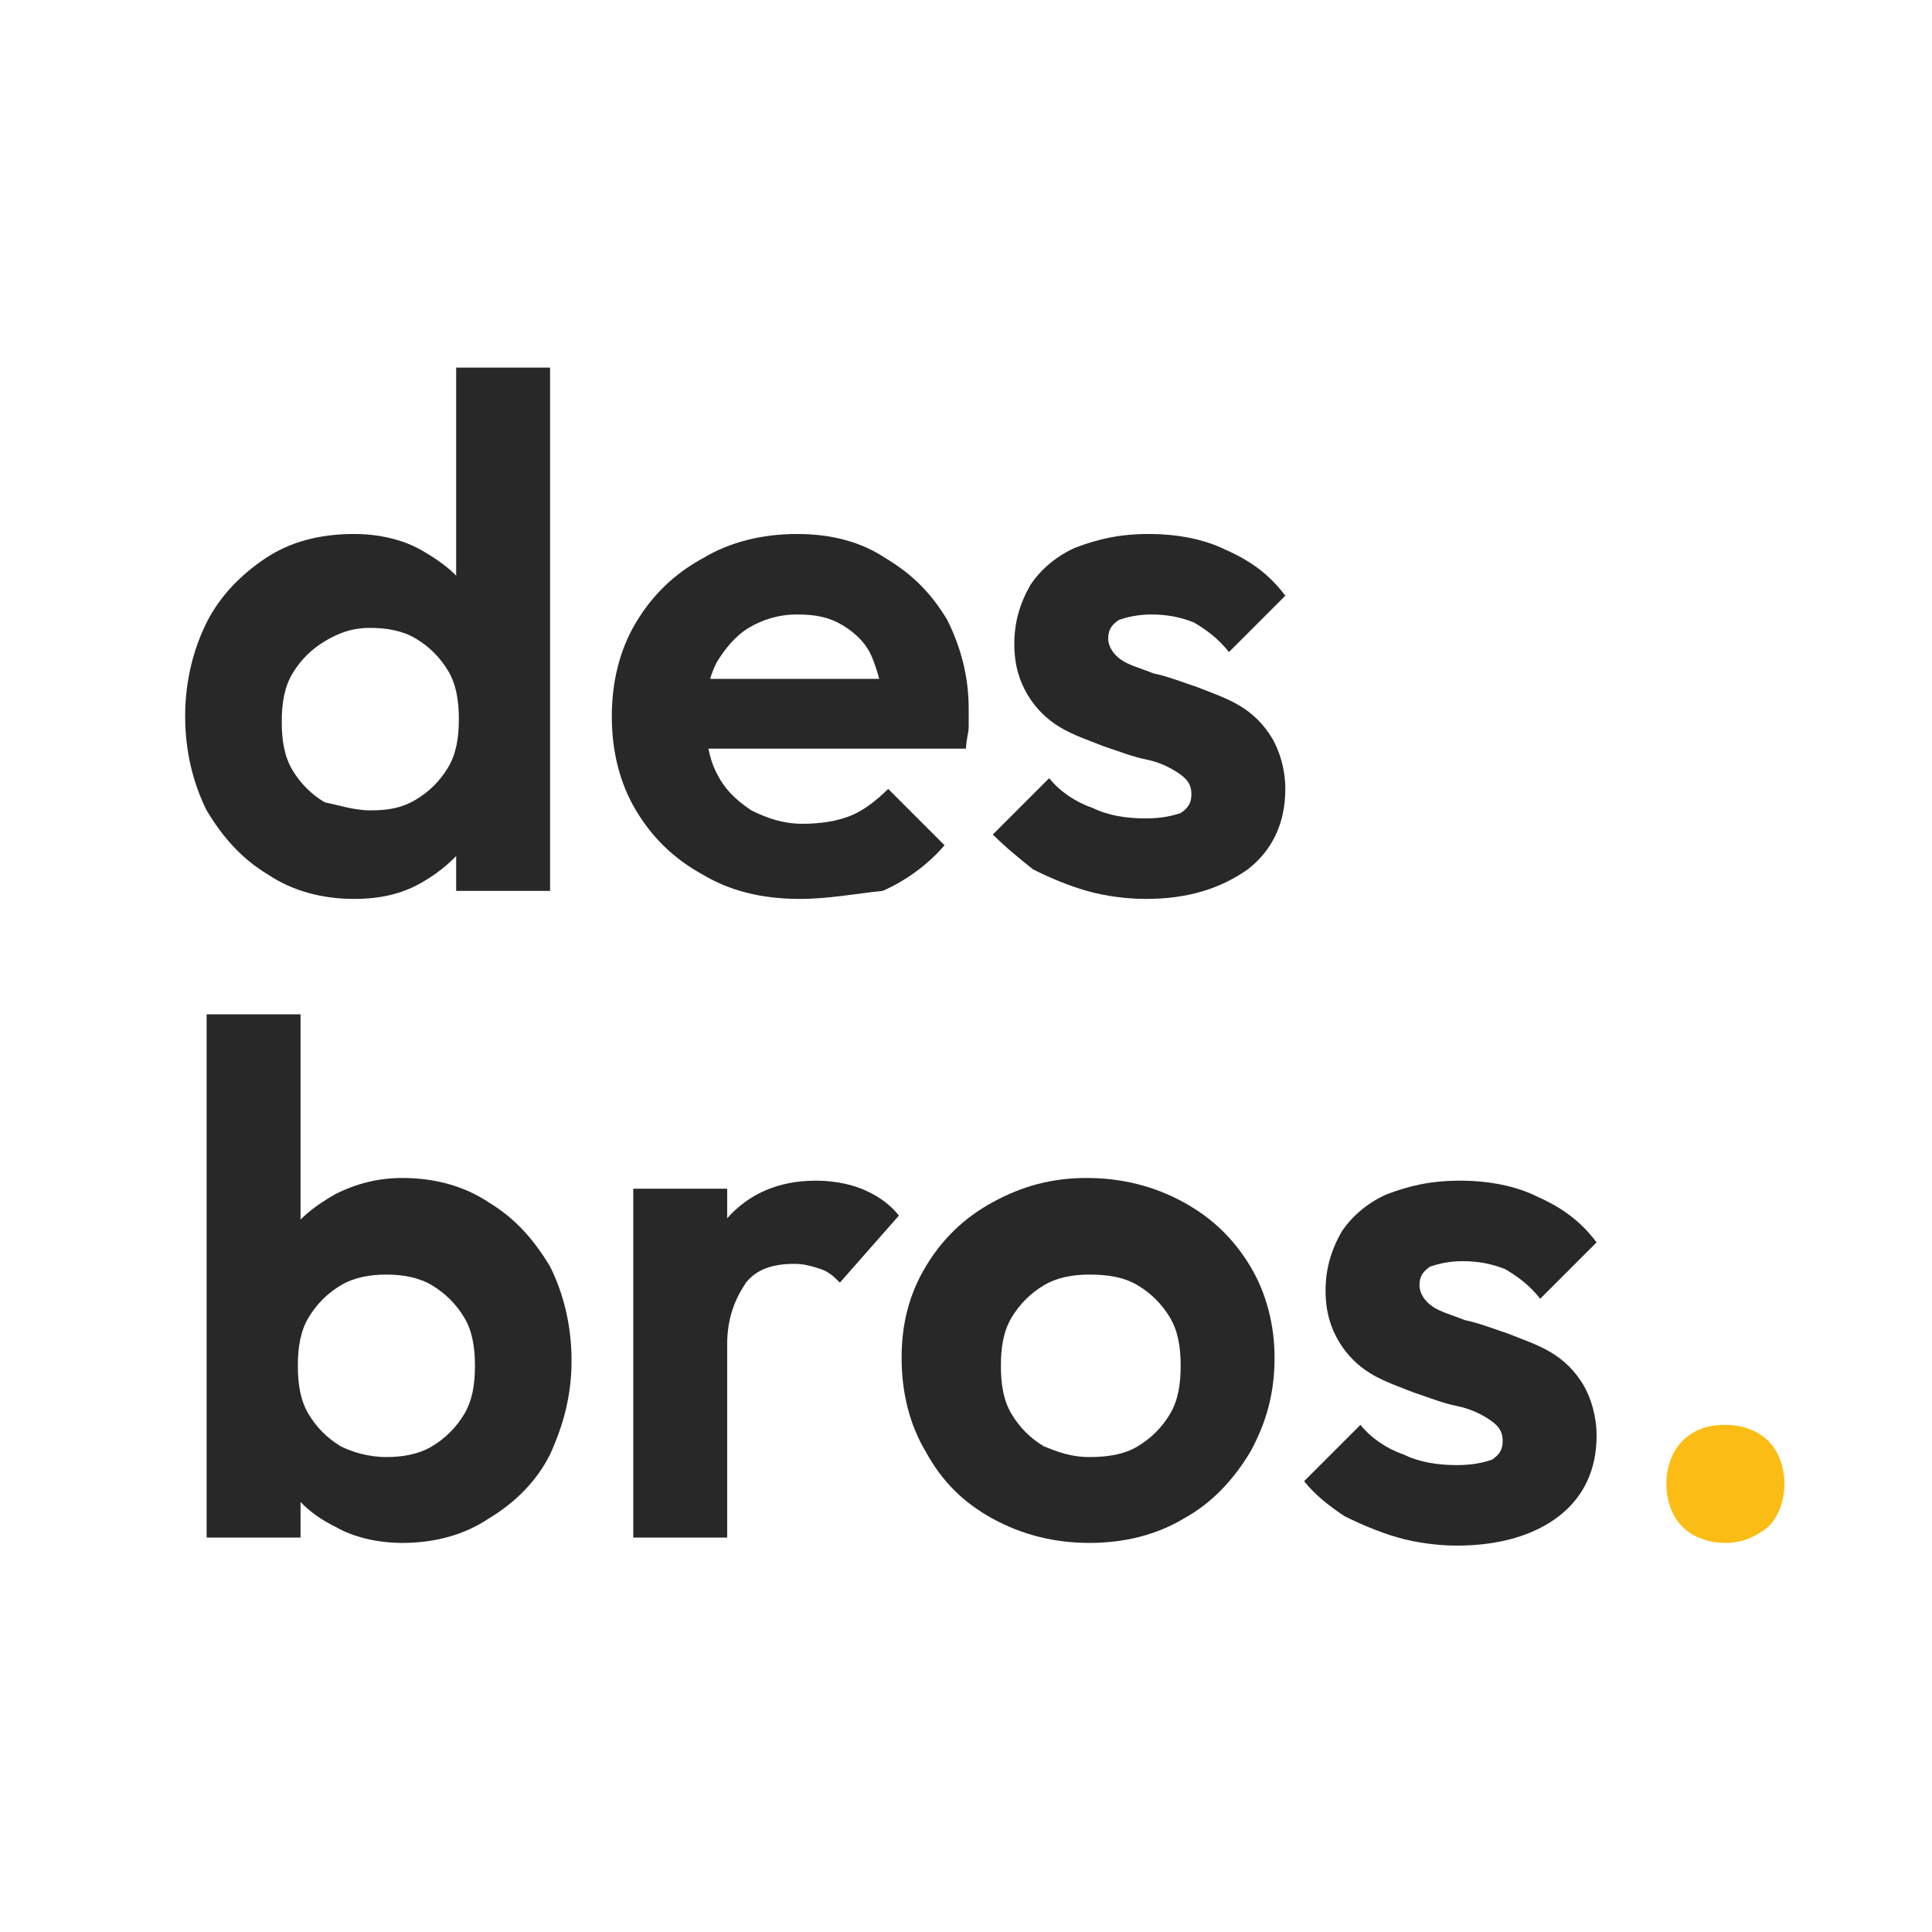 <?xml version="1.0" encoding="utf-8"?>
<!-- Generator: Adobe Illustrator 24.1.0, SVG Export Plug-In . SVG Version: 6.00 Build 0)  -->
<svg version="1.1" id="Layer_1" xmlns="http://www.w3.org/2000/svg" xmlns:xlink="http://www.w3.org/1999/xlink" x="0px" y="0px"
	 viewBox="0 0 72 72" style="enable-background:new 0 0 72 72;" xml:space="preserve">
<style type="text/css">
	.st0{fill:#282828;}
	.st1{fill:#FBBD15;}
</style>
<path class="st0" d="M13.2,33.5c-1.2,0-2.3-0.3-3.2-0.9c-1-0.6-1.7-1.4-2.3-2.4c-0.5-1-0.8-2.2-0.8-3.5c0-1.3,0.3-2.5,0.8-3.5
	c0.5-1,1.3-1.8,2.2-2.4c0.9-0.6,2-0.9,3.3-0.9c0.9,0,1.8,0.2,2.5,0.6c0.7,0.4,1.4,0.9,1.8,1.6s0.7,1.4,0.7,2.3V29
	c0,0.8-0.3,1.6-0.7,2.3c-0.5,0.7-1.1,1.2-1.8,1.6C15,33.3,14.2,33.5,13.2,33.5z M13.8,30.2c0.7,0,1.2-0.1,1.7-0.4
	c0.5-0.3,0.9-0.7,1.2-1.2c0.3-0.5,0.4-1.1,0.4-1.8c0-0.7-0.1-1.3-0.4-1.8c-0.3-0.5-0.7-0.9-1.2-1.2c-0.5-0.3-1.1-0.4-1.7-0.4
	c-0.7,0-1.2,0.2-1.7,0.5c-0.5,0.3-0.9,0.7-1.2,1.2c-0.3,0.5-0.4,1.1-0.4,1.8c0,0.7,0.1,1.3,0.4,1.8c0.3,0.5,0.7,0.9,1.2,1.2
	C12.6,30,13.2,30.2,13.8,30.2z M20.5,33.2H17v-3.5l0.6-3.2l-0.6-3.1v-9.7h3.5V33.2z"/>
<path class="st0" d="M29.8,33.5c-1.4,0-2.6-0.3-3.6-0.9c-1.1-0.6-1.9-1.4-2.5-2.4s-0.9-2.2-0.9-3.5c0-1.3,0.3-2.5,0.9-3.5
	c0.6-1,1.4-1.8,2.5-2.4c1-0.6,2.2-0.9,3.5-0.9c1.3,0,2.4,0.3,3.3,0.9c1,0.6,1.7,1.3,2.3,2.3c0.5,1,0.8,2.1,0.8,3.3
	c0,0.2,0,0.5,0,0.7c0,0.2-0.1,0.5-0.1,0.8l-11,0v-2.6l9.3,0l-1.4,1.1c0-0.8-0.2-1.4-0.4-1.9c-0.2-0.5-0.6-0.9-1.1-1.2
	c-0.5-0.3-1-0.4-1.7-0.4c-0.7,0-1.3,0.2-1.8,0.5c-0.5,0.3-0.9,0.8-1.2,1.3c-0.3,0.6-0.4,1.2-0.4,2c0,0.8,0.1,1.5,0.4,2.1
	c0.3,0.6,0.7,1,1.3,1.4c0.6,0.3,1.2,0.5,1.9,0.5c0.7,0,1.3-0.1,1.8-0.3c0.5-0.2,1-0.6,1.4-1l2.1,2.1c-0.6,0.7-1.4,1.3-2.3,1.7
	C31.9,33.3,30.9,33.5,29.8,33.5z"/>
<path class="st0" d="M42.7,33.5c-0.7,0-1.5-0.1-2.2-0.3c-0.7-0.2-1.4-0.5-2-0.8C38,32,37.5,31.6,37,31.1l2.1-2.1
	c0.4,0.5,1,0.9,1.6,1.1c0.6,0.3,1.3,0.4,2,0.4c0.6,0,1-0.1,1.3-0.2c0.3-0.2,0.4-0.4,0.4-0.7c0-0.4-0.2-0.6-0.5-0.8
	c-0.3-0.2-0.7-0.4-1.2-0.5c-0.5-0.1-1-0.3-1.6-0.5c-0.5-0.2-1.1-0.4-1.6-0.7c-0.5-0.3-0.9-0.7-1.2-1.2c-0.3-0.5-0.5-1.1-0.5-1.9
	c0-0.8,0.2-1.5,0.6-2.2c0.4-0.6,1-1.1,1.7-1.4c0.8-0.3,1.6-0.5,2.7-0.5c1.1,0,2.1,0.2,2.9,0.6c0.9,0.4,1.6,0.9,2.2,1.7l-2.1,2.1
	c-0.4-0.5-0.8-0.8-1.3-1.1c-0.5-0.2-1-0.3-1.6-0.3c-0.5,0-0.9,0.1-1.2,0.2c-0.3,0.2-0.4,0.4-0.4,0.7c0,0.3,0.2,0.6,0.5,0.8
	c0.3,0.2,0.7,0.3,1.2,0.5c0.5,0.1,1,0.3,1.6,0.5c0.5,0.2,1.1,0.4,1.6,0.7c0.5,0.3,0.9,0.7,1.2,1.2c0.3,0.5,0.5,1.2,0.5,1.9
	c0,1.3-0.5,2.3-1.4,3C45.5,33.1,44.3,33.5,42.7,33.5z"/>
<path class="st0" d="M7.7,57.3V37.8h3.5v9.7l-0.6,3.1l0.6,3.2v3.5H7.7z M15,57.5c-0.9,0-1.8-0.2-2.5-0.6c-0.8-0.4-1.4-0.9-1.8-1.6
	c-0.5-0.7-0.7-1.4-0.7-2.3v-4.6c0-0.8,0.3-1.6,0.7-2.3s1.1-1.2,1.8-1.6c0.8-0.4,1.6-0.6,2.5-0.6c1.2,0,2.3,0.3,3.2,0.9
	c1,0.6,1.7,1.4,2.3,2.4c0.5,1,0.8,2.2,0.8,3.5c0,1.3-0.3,2.4-0.8,3.5c-0.5,1-1.3,1.8-2.3,2.4C17.3,57.2,16.2,57.5,15,57.5z
	 M14.4,54.3c0.6,0,1.2-0.1,1.7-0.4c0.5-0.3,0.9-0.7,1.2-1.2c0.3-0.5,0.4-1.1,0.4-1.8c0-0.7-0.1-1.3-0.4-1.8
	c-0.3-0.5-0.7-0.9-1.2-1.2c-0.5-0.3-1.1-0.4-1.7-0.4c-0.6,0-1.2,0.1-1.7,0.4c-0.5,0.3-0.9,0.7-1.2,1.2c-0.3,0.5-0.4,1.1-0.4,1.8
	c0,0.7,0.1,1.3,0.4,1.8c0.3,0.5,0.7,0.9,1.2,1.2C13.1,54.1,13.7,54.3,14.4,54.3z"/>
<path class="st0" d="M23.6,57.3v-13h3.5v13H23.6z M27.1,50.1l-1.4-0.9c0.2-1.6,0.6-2.9,1.4-3.8c0.8-0.9,1.9-1.4,3.3-1.4
	c0.6,0,1.2,0.1,1.7,0.3c0.5,0.2,1,0.5,1.4,1l-2.2,2.5c-0.2-0.2-0.4-0.4-0.7-0.5c-0.3-0.1-0.6-0.2-1-0.2c-0.8,0-1.4,0.2-1.8,0.7
	C27.4,48.4,27.1,49.1,27.1,50.1z"/>
<path class="st0" d="M40.6,57.5c-1.3,0-2.5-0.3-3.6-0.9c-1.1-0.6-1.9-1.4-2.5-2.5c-0.6-1-0.9-2.2-0.9-3.5c0-1.3,0.3-2.4,0.9-3.4
	c0.6-1,1.4-1.8,2.5-2.4c1.1-0.6,2.2-0.9,3.5-0.9c1.3,0,2.5,0.3,3.6,0.9c1.1,0.6,1.9,1.4,2.5,2.4c0.6,1,0.9,2.2,0.9,3.4
	c0,1.3-0.3,2.4-0.9,3.5c-0.6,1-1.4,1.9-2.5,2.5C43.1,57.2,41.9,57.5,40.6,57.5z M40.6,54.3c0.7,0,1.3-0.1,1.8-0.4
	c0.5-0.3,0.9-0.7,1.2-1.2c0.3-0.5,0.4-1.1,0.4-1.8c0-0.7-0.1-1.3-0.4-1.8c-0.3-0.5-0.7-0.9-1.2-1.2c-0.5-0.3-1.1-0.4-1.8-0.4
	c-0.6,0-1.2,0.1-1.7,0.4c-0.5,0.3-0.9,0.7-1.2,1.2c-0.3,0.5-0.4,1.1-0.4,1.8c0,0.7,0.1,1.3,0.4,1.8c0.3,0.5,0.7,0.9,1.2,1.2
	C39.4,54.1,39.9,54.3,40.6,54.3z"/>
<path class="st0" d="M54.3,57.6c-0.7,0-1.5-0.1-2.2-0.3c-0.7-0.2-1.4-0.5-2-0.8c-0.6-0.4-1.1-0.8-1.5-1.3l2.1-2.1
	c0.4,0.5,1,0.9,1.6,1.1c0.6,0.3,1.3,0.4,2,0.4c0.6,0,1-0.1,1.3-0.2c0.3-0.2,0.4-0.4,0.4-0.7c0-0.4-0.2-0.6-0.5-0.8
	c-0.3-0.2-0.7-0.4-1.2-0.5c-0.5-0.1-1-0.3-1.6-0.5c-0.5-0.2-1.1-0.4-1.6-0.7c-0.5-0.3-0.9-0.7-1.2-1.2c-0.3-0.5-0.5-1.1-0.5-1.9
	c0-0.8,0.2-1.5,0.6-2.2c0.4-0.6,1-1.1,1.7-1.4c0.8-0.3,1.6-0.5,2.7-0.5c1.1,0,2.1,0.2,2.9,0.6c0.9,0.4,1.6,0.9,2.2,1.7l-2.1,2.1
	c-0.4-0.5-0.8-0.8-1.3-1.1c-0.5-0.2-1-0.3-1.6-0.3c-0.5,0-0.9,0.1-1.2,0.2c-0.3,0.2-0.4,0.4-0.4,0.7c0,0.3,0.2,0.6,0.5,0.8
	c0.3,0.2,0.7,0.3,1.2,0.5c0.5,0.1,1,0.3,1.6,0.5c0.5,0.2,1.1,0.4,1.6,0.7c0.5,0.3,0.9,0.7,1.2,1.2c0.3,0.5,0.5,1.2,0.5,1.9
	c0,1.3-0.5,2.3-1.4,3C57.2,57.2,55.9,57.6,54.3,57.6z"/>
<path class="st1" d="M64.3,57.5c-0.6,0-1.2-0.2-1.6-0.6c-0.4-0.4-0.6-1-0.6-1.6c0-0.6,0.2-1.2,0.6-1.6c0.4-0.4,0.9-0.6,1.6-0.6
	c0.6,0,1.2,0.2,1.6,0.6c0.4,0.4,0.6,1,0.6,1.6c0,0.6-0.2,1.2-0.6,1.6C65.4,57.3,64.9,57.5,64.3,57.5z"/>
</svg>
